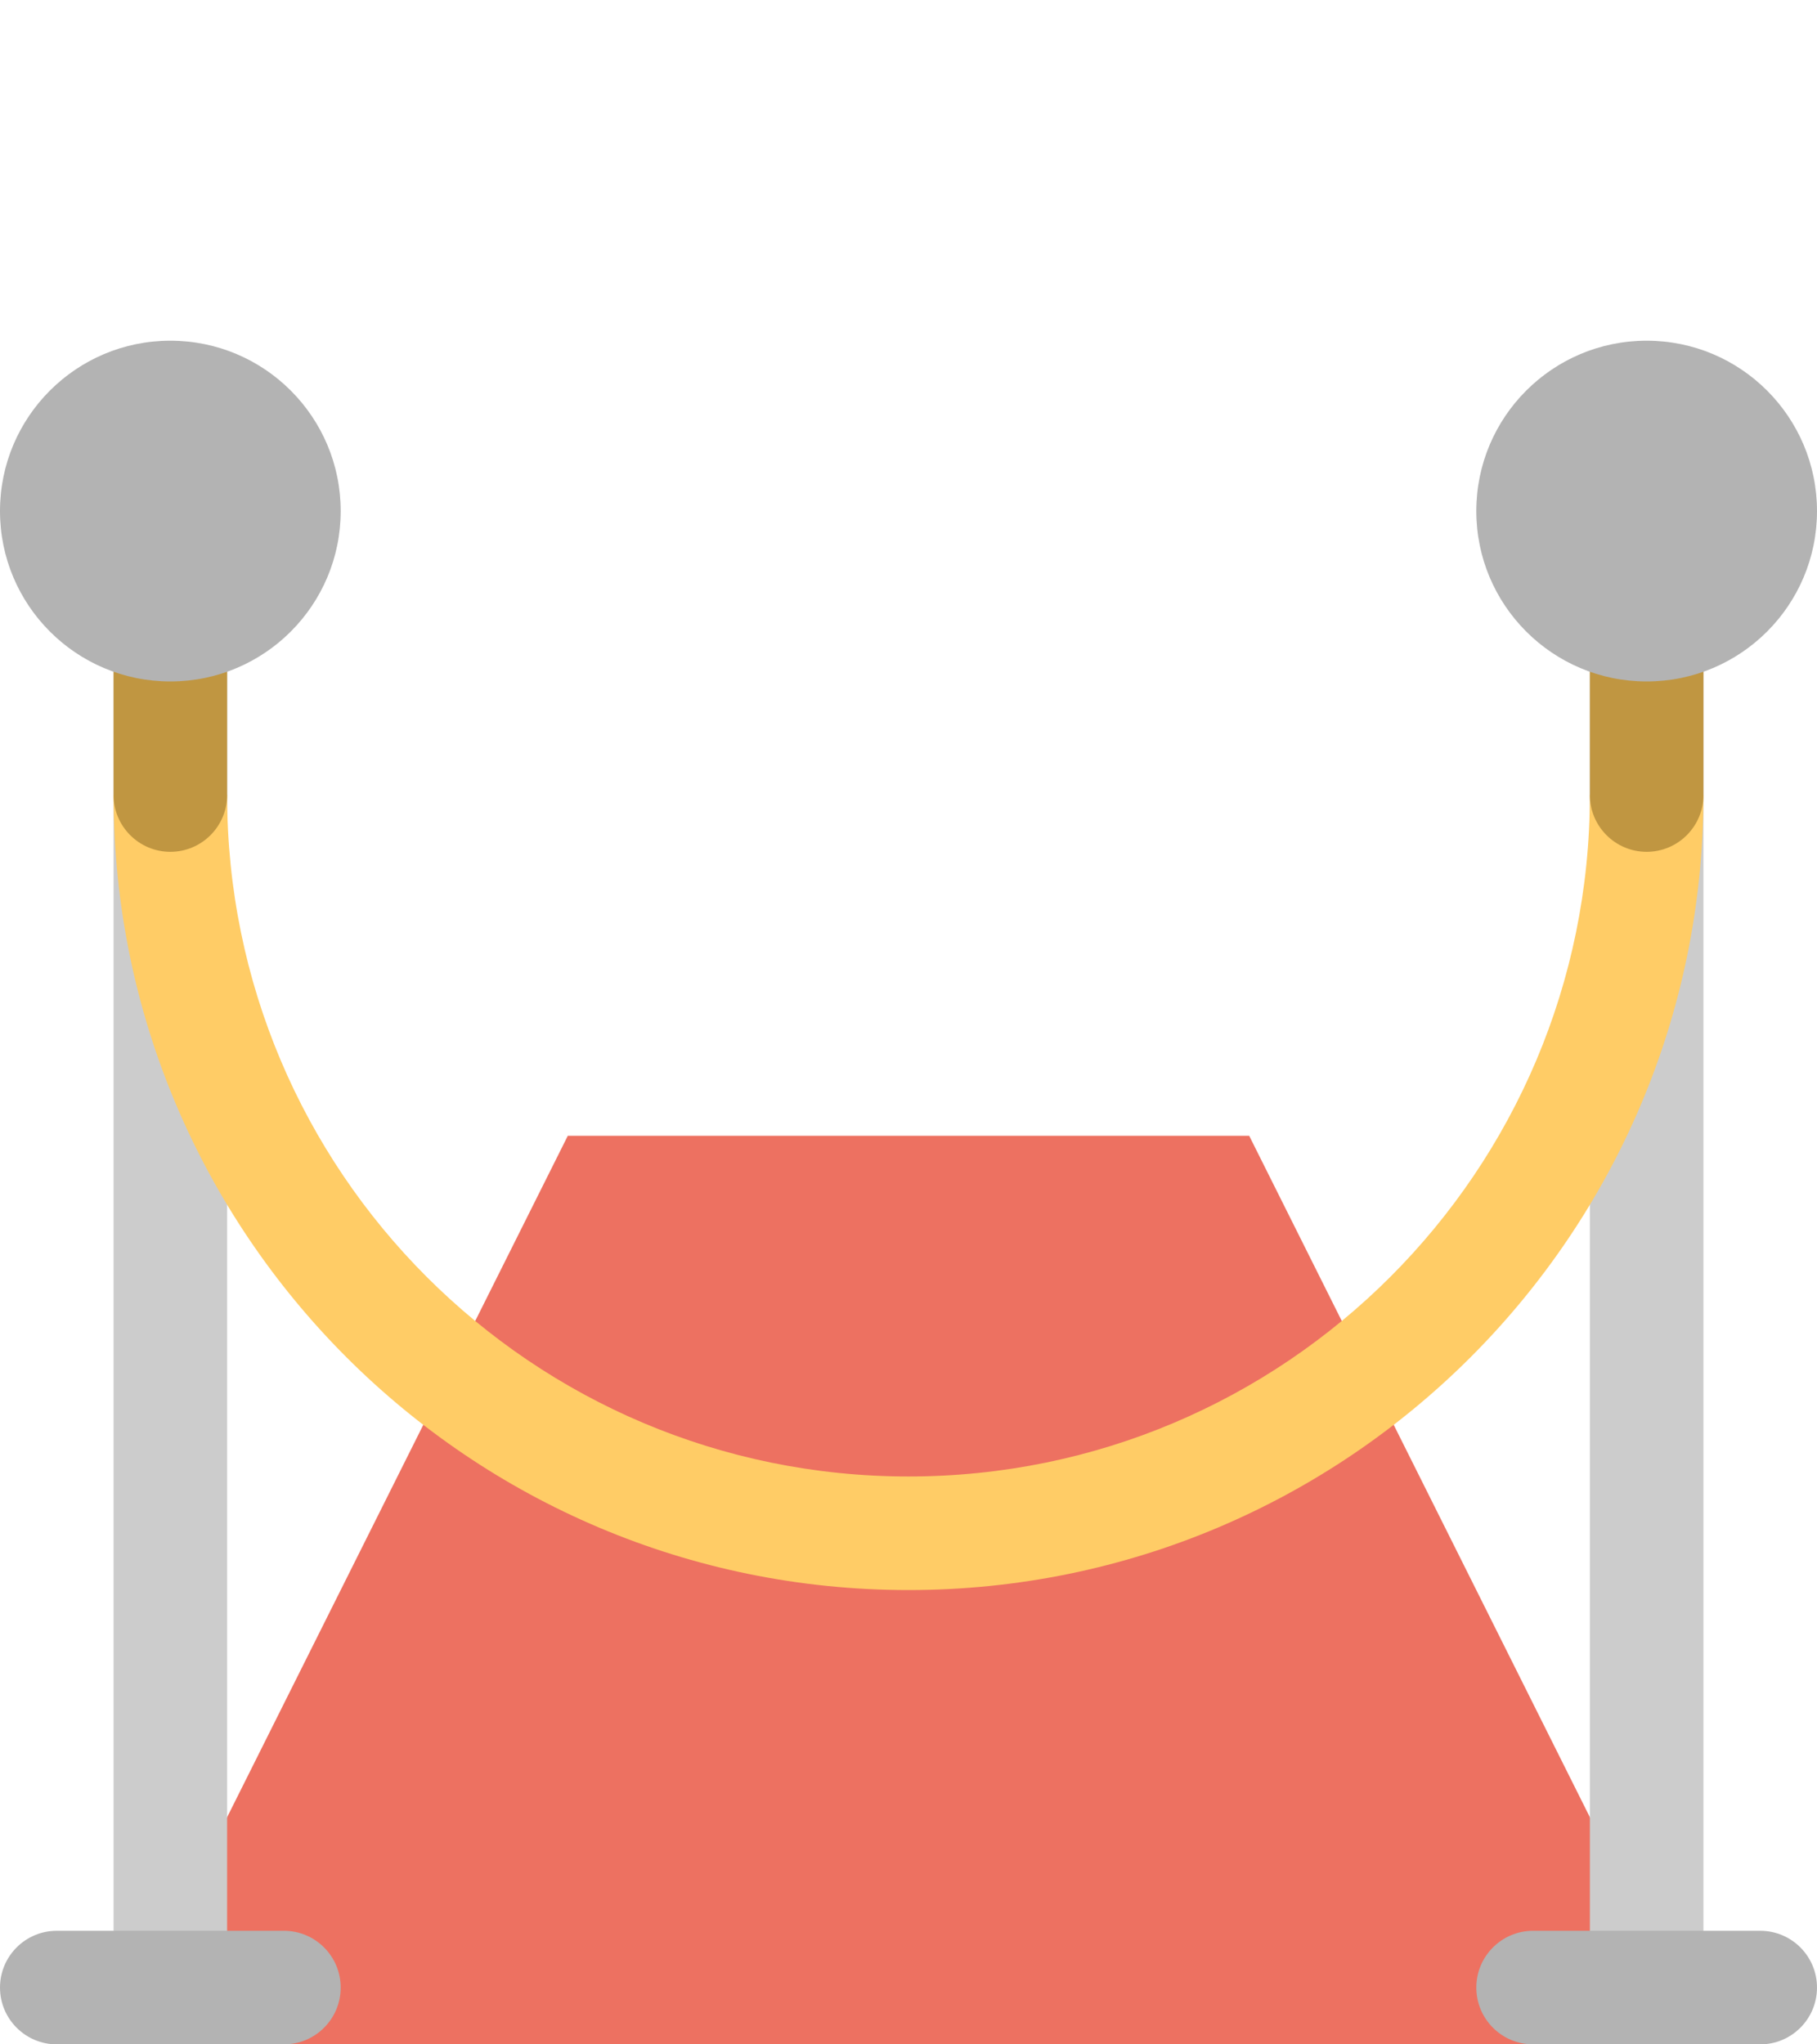 <?xml version="1.0" encoding="iso-8859-1"?>
<!-- Generator: Adobe Illustrator 16.0.0, SVG Export Plug-In . SVG Version: 6.00 Build 0)  -->
<!DOCTYPE svg PUBLIC "-//W3C//DTD SVG 1.1//EN" "http://www.w3.org/Graphics/SVG/1.1/DTD/svg11.dtd">
<svg version="1.1" id="Layer_1" xmlns="http://www.w3.org/2000/svg" xmlns:xlink="http://www.w3.org/1999/xlink" x="0px" y="0px"
	 width="64px" height="72px" viewBox="0 0 64 72" style="enable-background:new 0 0 64 72;" xml:space="preserve">
<g id="Red_Carpet">
	<g>
		<polygon style="fill:#ED7161;" points="44,40 20,40 4,72 60,72 		"/>
	</g>
</g>
<g id="Poles">
	<g>
		<path style="fill-rule:evenodd;clip-rule:evenodd;fill:#CCCCCC;" d="M6,20c-1.104,0-2,0.895-2,2v48c0,1.104,0.896,2,2,2
			s2-0.896,2-2V22C8,20.895,7.104,20,6,20z M58,20c-1.104,0-2,0.895-2,2v48c0,1.104,0.896,2,2,2s2-0.896,2-2V22
			C60,20.895,59.104,20,58,20z"/>
	</g>
</g>
<g id="Pole_Base">
	<g>
		<path style="fill-rule:evenodd;clip-rule:evenodd;fill:#B3B3B3;" d="M10,68H2c-1.104,0-2,0.895-2,2c0,1.104,0.896,2,2,2h8
			c1.104,0,2-0.896,2-2C12,68.895,11.104,68,10,68z M62,68h-8c-1.104,0-2,0.895-2,2c0,1.104,0.896,2,2,2h8c1.104,0,2-0.896,2-2
			C64,68.895,63.104,68,62,68z"/>
	</g>
</g>
<g id="Cord">
	<g>
		<path style="fill-rule:evenodd;clip-rule:evenodd;fill:#FFCC66;" d="M32,52C18.745,52,8,41.254,8,28H4c0,15.464,12.536,28,28,28
			s28-12.536,28-28h-4C56,41.254,45.255,52,32,52z"/>
	</g>
</g>
<g id="Shape_7_">
	<g>
		<path style="fill-rule:evenodd;clip-rule:evenodd;fill:#C09641;" d="M4,26v1.999C4,29.104,4.896,30,6,30s2-0.896,2-2.001V26v-4H4
			V26z M56,22v4v1.999C56,29.104,56.896,30,58,30s2-0.896,2-2.001V26v-4H56z"/>
	</g>
</g>
<g id="Poll_Head">
	<g>
		<path style="fill-rule:evenodd;clip-rule:evenodd;fill:#B3B3B3;" d="M6,11.999c-3.314,0-6,2.687-6,6C0,21.313,2.686,24,6,24
			c3.313,0,6-2.687,6-6.001C12,14.686,9.313,11.999,6,11.999z M58,11.999c-3.313,0-6,2.687-6,6C52,21.313,54.687,24,58,24
			s6-2.687,6-6.001C64,14.686,61.313,11.999,58,11.999z"/>
	</g>
</g>
<g>
</g>
<g>
</g>
<g>
</g>
<g>
</g>
<g>
</g>
<g>
</g>
<g>
</g>
<g>
</g>
<g>
</g>
<g>
</g>
<g>
</g>
<g>
</g>
<g>
</g>
<g>
</g>
<g>
</g>
</svg>
